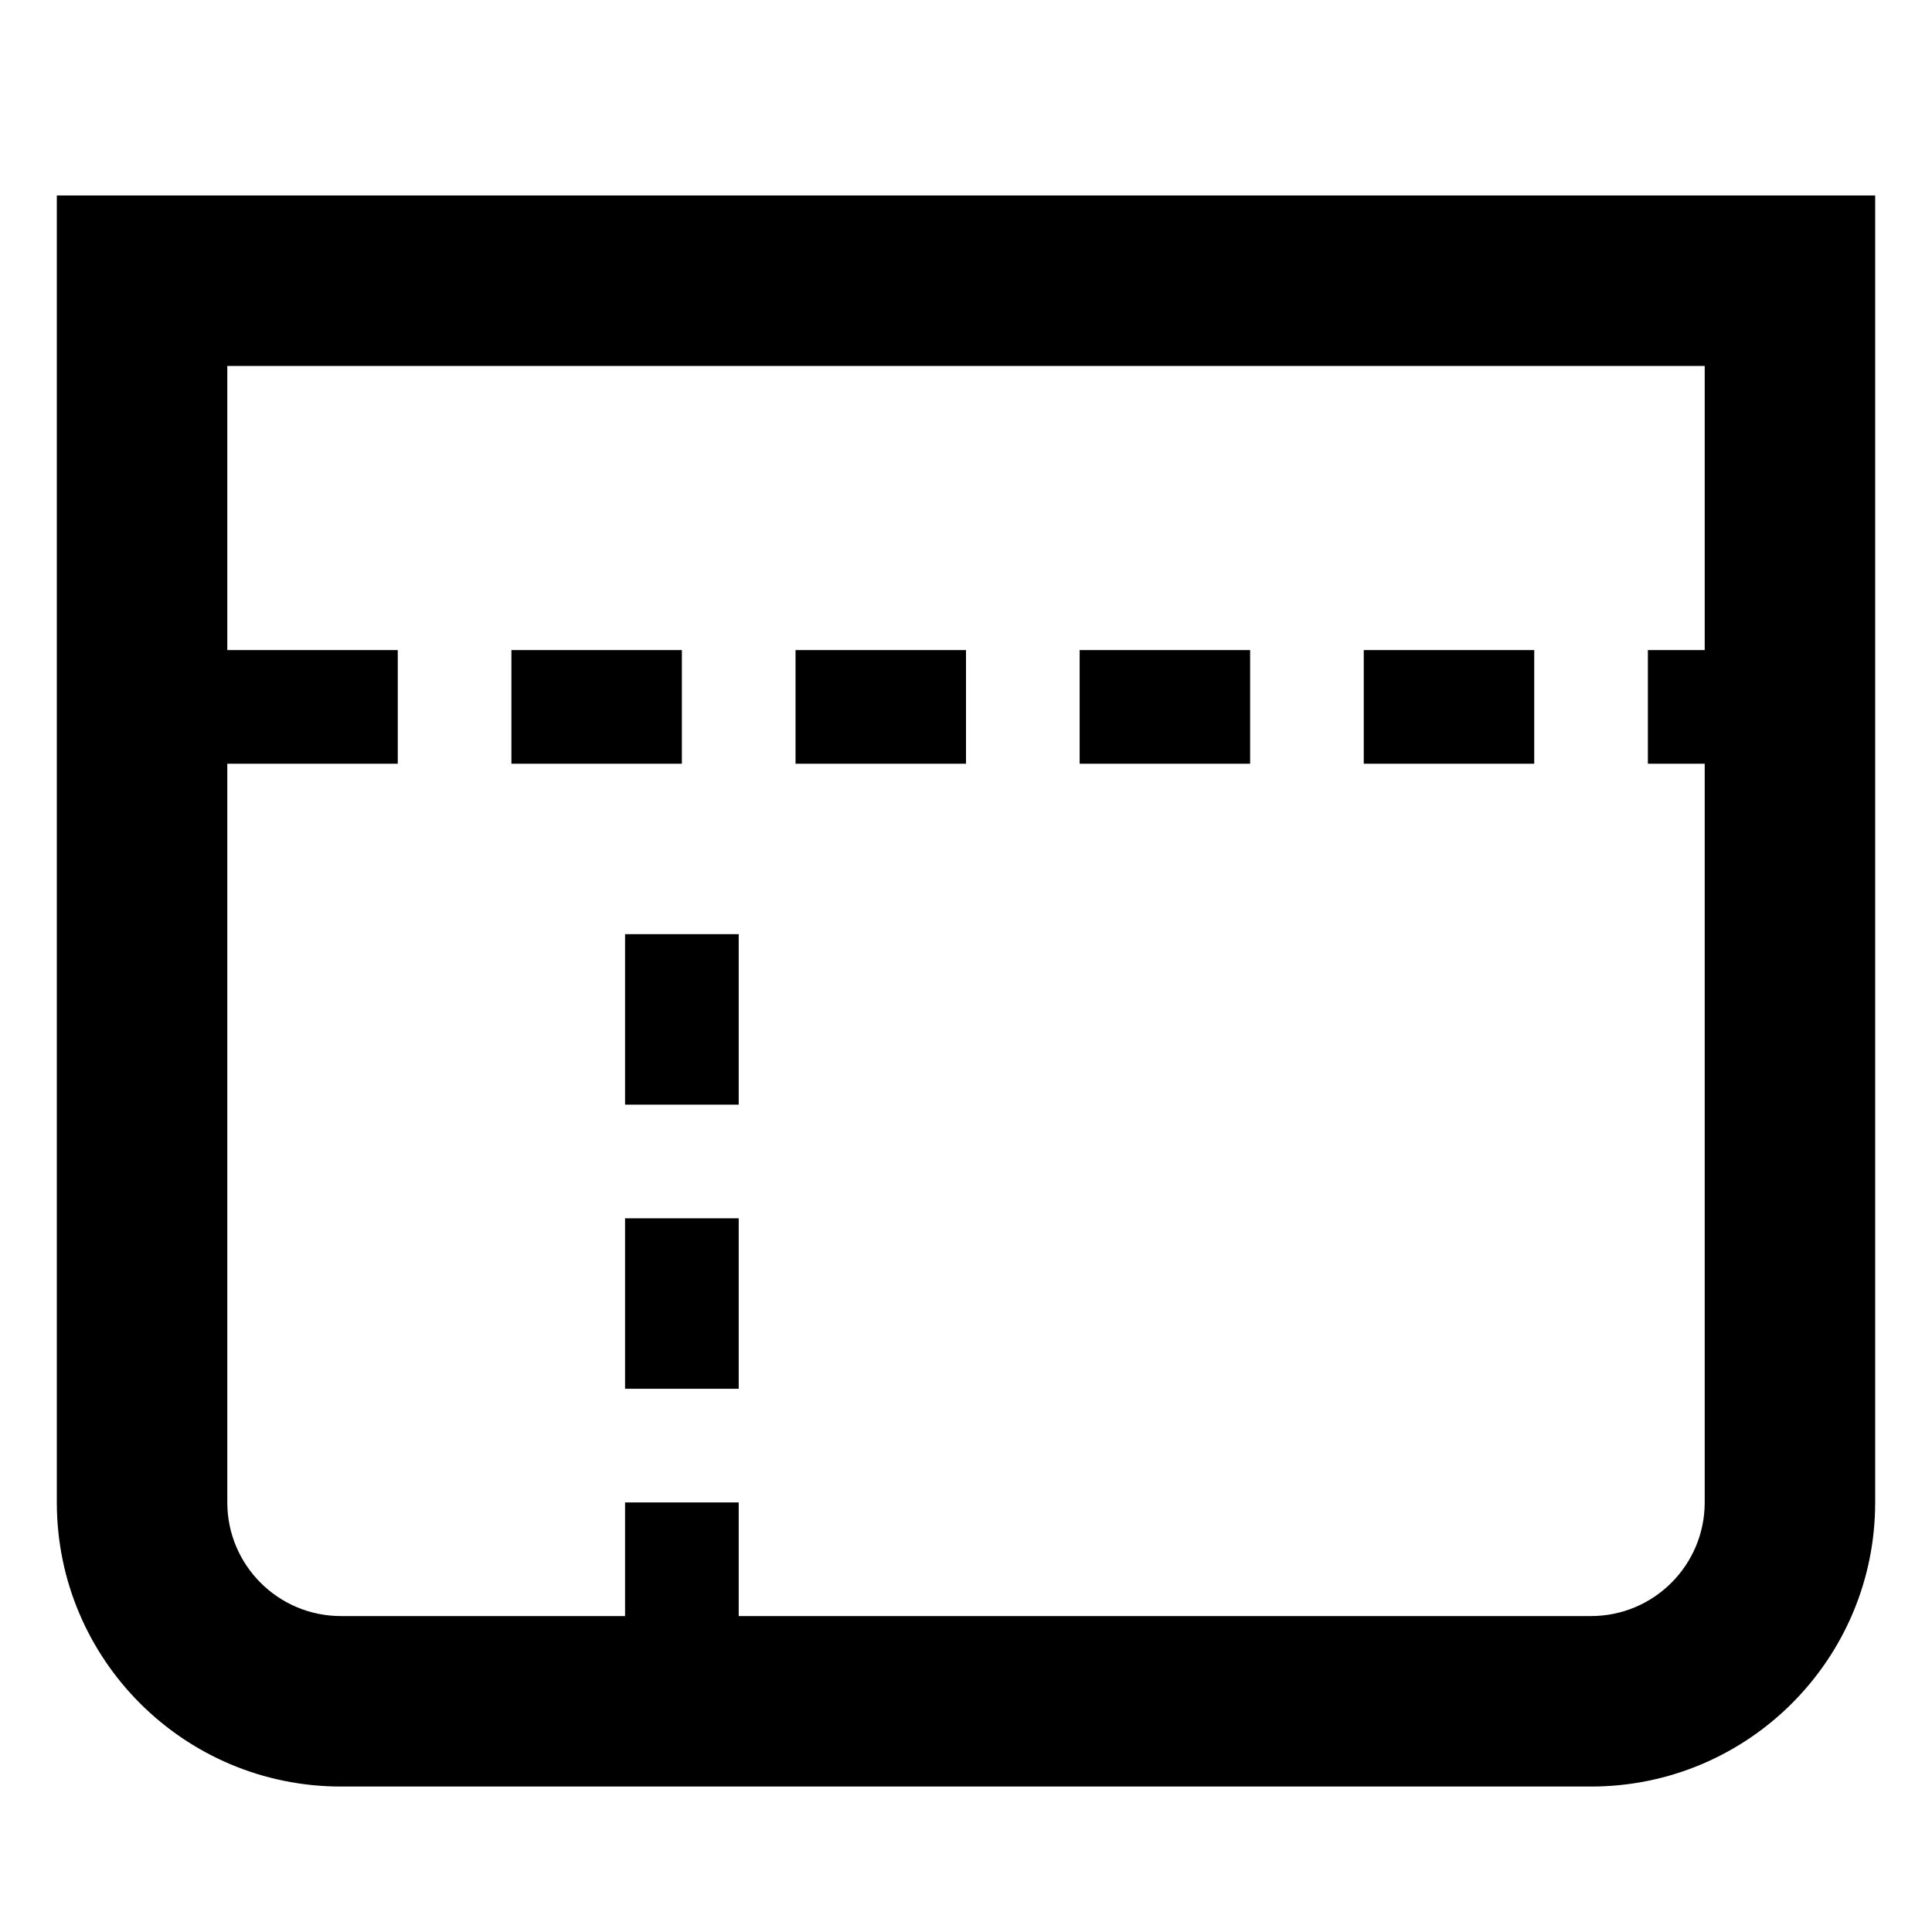 <svg width="17" height="17" viewBox="0 0 17 17" fill="none" xmlns="http://www.w3.org/2000/svg">
<g clip-path="url(#clip0_159_1870)">
<path fill-rule="evenodd" clip-rule="evenodd" d="M15 3.22H2V5.72H3.5V6.72H2V13.22C2 13.772 2.448 14.22 3 14.22H5.5V13.22H6.5V14.22H14C14.552 14.22 15 13.772 15 13.22V6.72H14.5V5.72H15V3.22ZM2 1.72H0.5V3.22V13.22C0.5 14.601 1.619 15.72 3 15.72H14C15.381 15.72 16.5 14.601 16.5 13.22V3.22V1.72H15H2ZM5.5 9.72V8.22H6.5V9.72H5.5ZM5.5 12.22V10.72H6.5V12.22H5.5ZM7 5.72V6.72H8.5V5.72H7ZM4.5 5.72V6.72H6V5.72H4.5ZM9.5 5.72V6.72H11V5.72H9.5ZM12 5.72V6.72H13.5V5.72H12Z" fill="black"/>
</g>
<defs>
<clipPath id="clip0_159_1870">
<rect width="16" height="16" fill="white" transform="translate(0.5 0.72)"/>
</clipPath>
</defs>
</svg>
